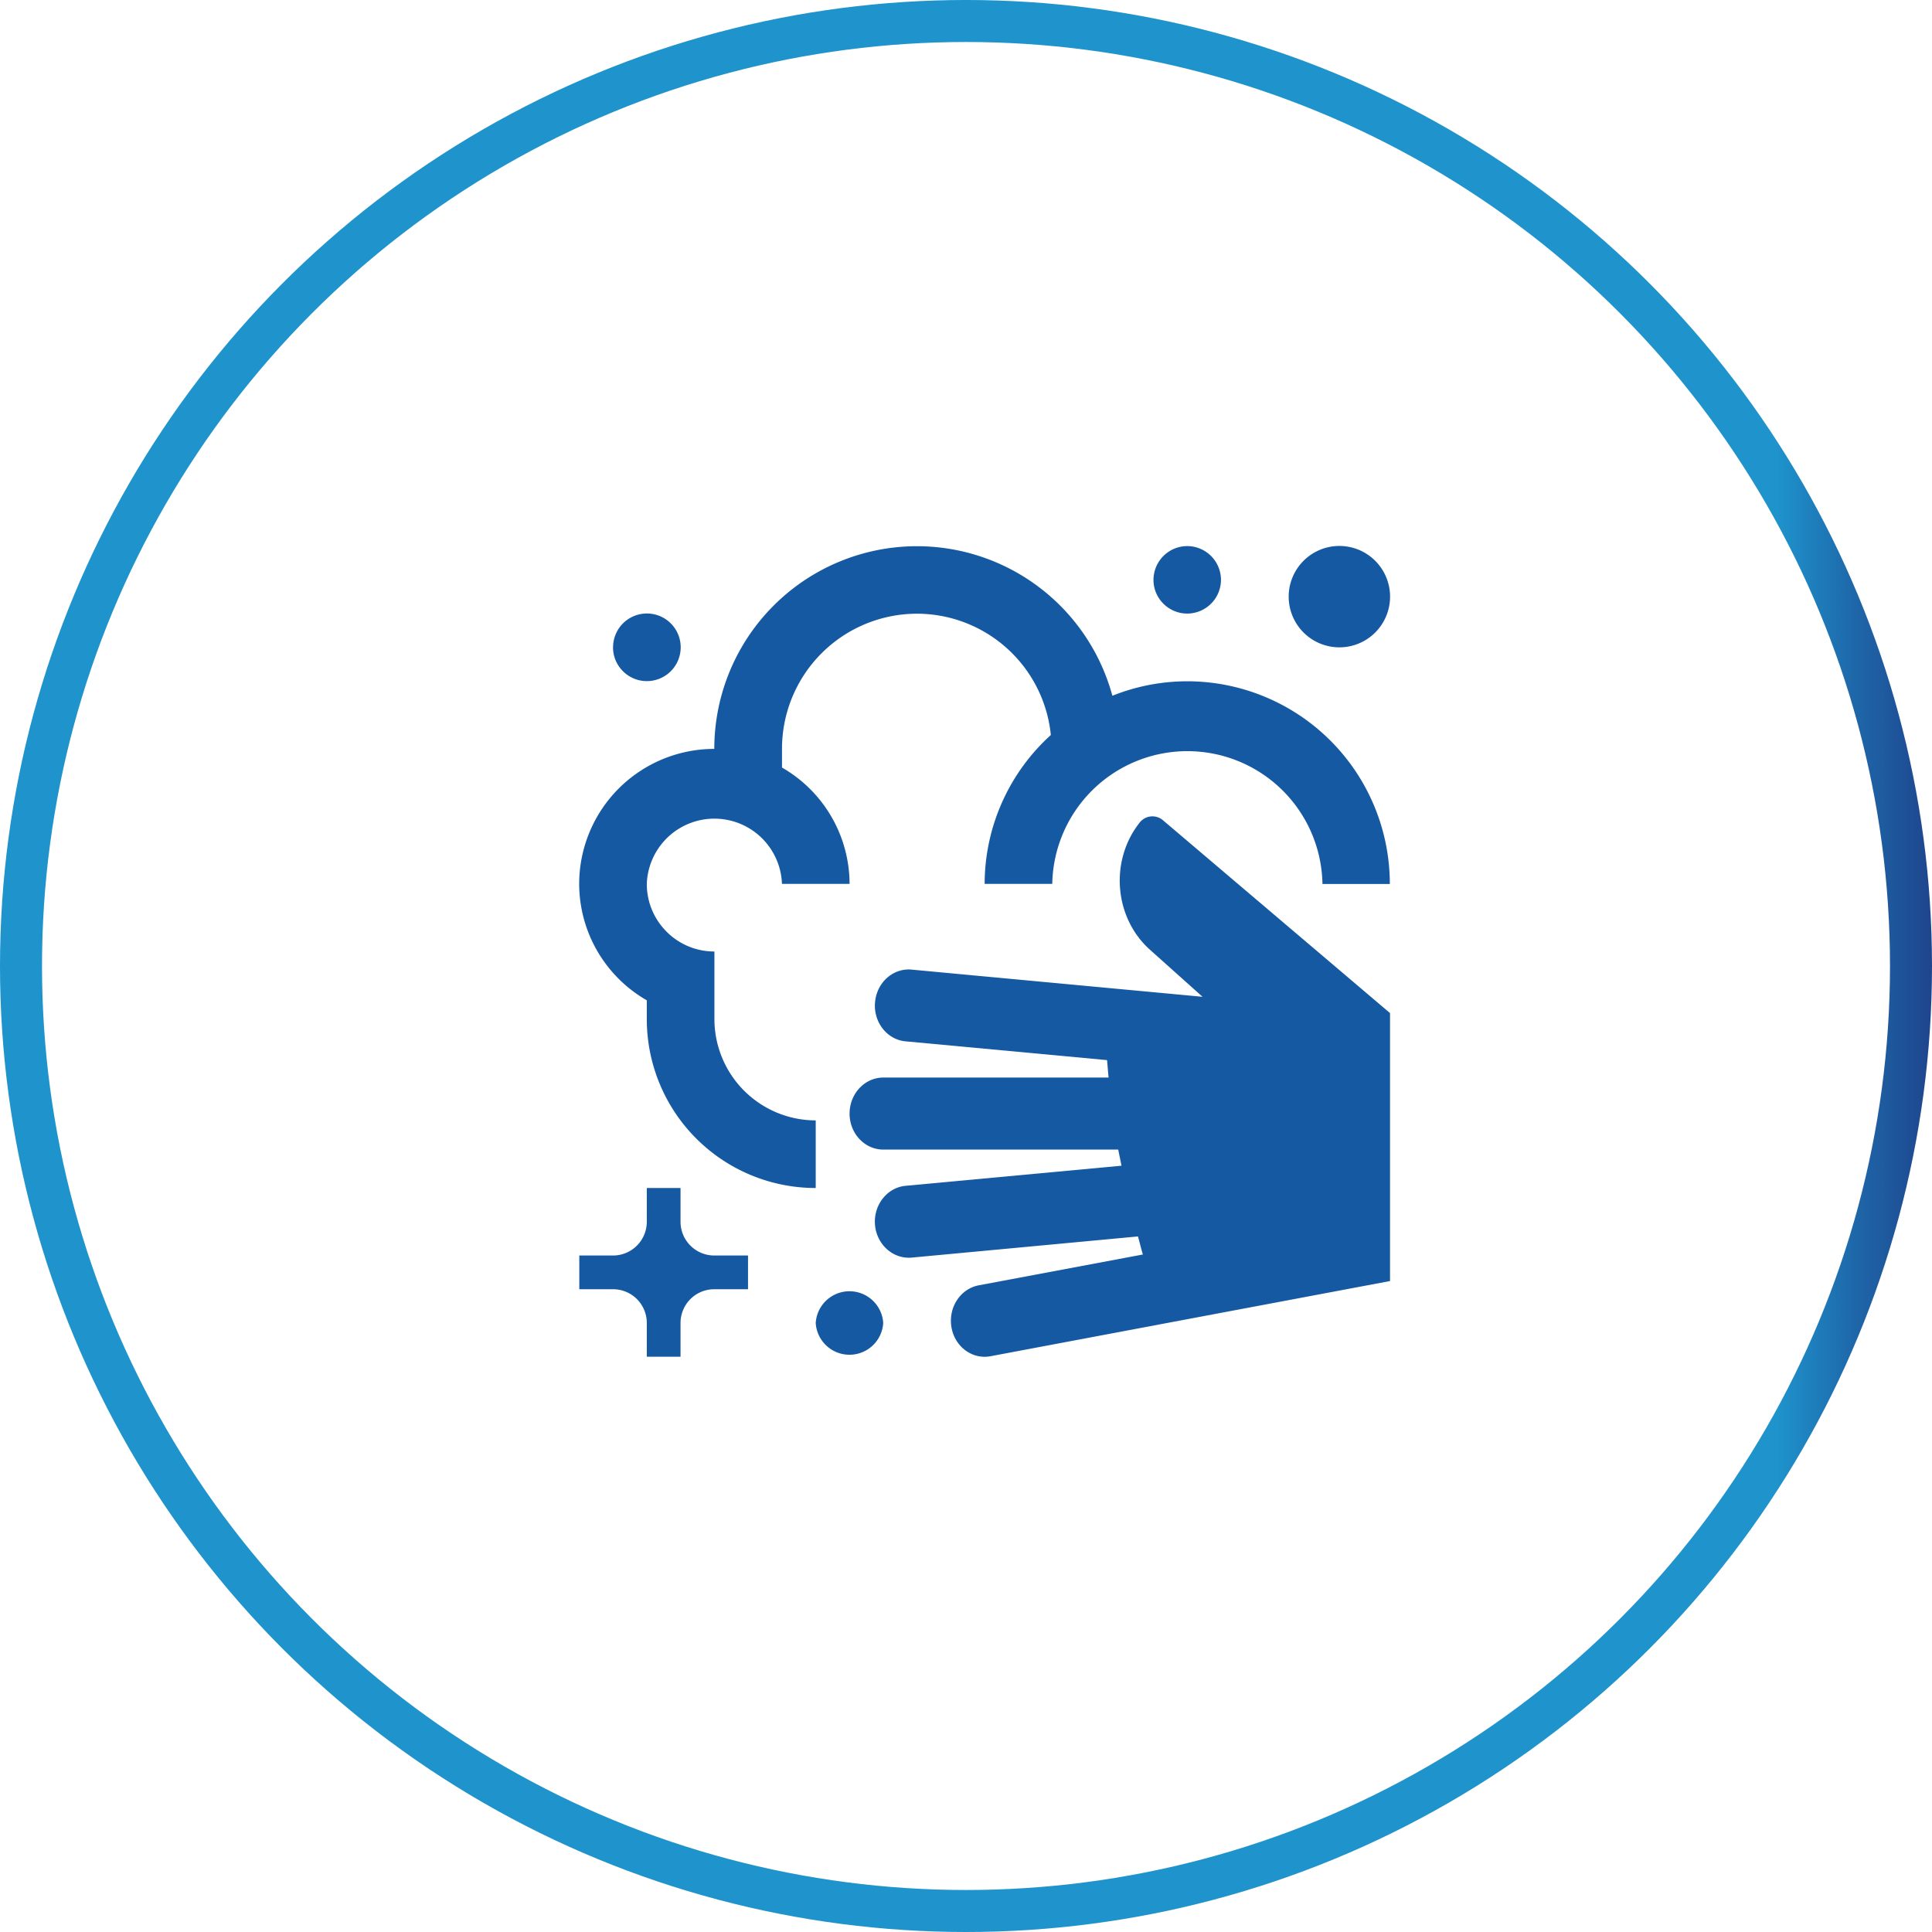<svg width="46" height="46" fill="none" xmlns="http://www.w3.org/2000/svg"><circle cx="23" cy="23" r="22.5" stroke="url('#paint0_linear_502_17718')"/><path d="M30.683 14.207a1.207 1.207 0 1 0 2.414-.002 1.207 1.207 0 0 0-2.414.002ZM33.096 24.121l-5.398-4.584a.386.386 0 0 0-.567.053c-.714.907-.603 2.26.249 3.023l1.252 1.12-6.927-.647c-.442-.041-.833.309-.871.782-.04.473.29.888.73.926l4.795.447c.012.137.022.28.036.415h-5.364c-.444 0-.803.386-.803.859s.36.856.803.856h5.594c.024.13.053.256.077.384l-5.137.478c-.442.04-.77.456-.732.929.04.47.43.82.872.781l5.39-.504c.039.145.075.29.116.43l-3.904.733c-.44.082-.731.526-.654.994.077.466.492.777.931.695l9.512-1.79v-6.38Z" fill="#1659A3"/><path d="M31.487 21.045a3.217 3.217 0 0 0-6.433 0h-1.61A4.79 4.79 0 0 1 25.02 17.5a3.207 3.207 0 0 0-3.185-2.888 3.217 3.217 0 0 0-3.216 3.216v.447a3.203 3.203 0 0 1 1.609 2.77h-1.61a1.61 1.61 0 0 0-3.218 0c0 .888.719 1.61 1.61 1.61v1.608a2.414 2.414 0 0 0 2.412 2.413v1.61a4.021 4.021 0 0 1-4.022-4.023v-.446a3.203 3.203 0 0 1-1.61-2.77 3.217 3.217 0 0 1 3.217-3.216 4.826 4.826 0 0 1 4.825-4.826 4.821 4.821 0 0 1 4.653 3.561 4.798 4.798 0 0 1 1.78-.345 4.826 4.826 0 0 1 4.826 4.826h-1.61l.006-.002ZM27.464 13.806c0 .444.362.803.804.803a.806.806 0 0 0 .803-.803.806.806 0 0 0-.803-.804.806.806 0 0 0-.804.804ZM14.596 15.413c0 .444.362.804.804.804a.805.805 0 1 0-.803-.803ZM19.422 31.5a.805.805 0 0 0 1.607 0 .805.805 0 0 0-1.607 0ZM15.4 31.5a.803.803 0 0 0-.804-.804h-.803v-.803h.803c.444 0 .804-.36.804-.804v-.803h.803v.803c0 .444.36.804.804.804h.803v.803h-.803a.803.803 0 0 0-.804.804v.803H15.4V31.5Z" fill="#1659A3"/><defs><linearGradient id="paint0_linear_502_17718" x1="0" y1="22.995" x2="45.998" y2="22.995" gradientUnits="userSpaceOnUse"><stop offset=".92" stop-color="#1E93CC"/><stop offset=".96" stop-color="#1E67A9"/><stop offset="1" stop-color="#1E458D"/></linearGradient></defs></svg>